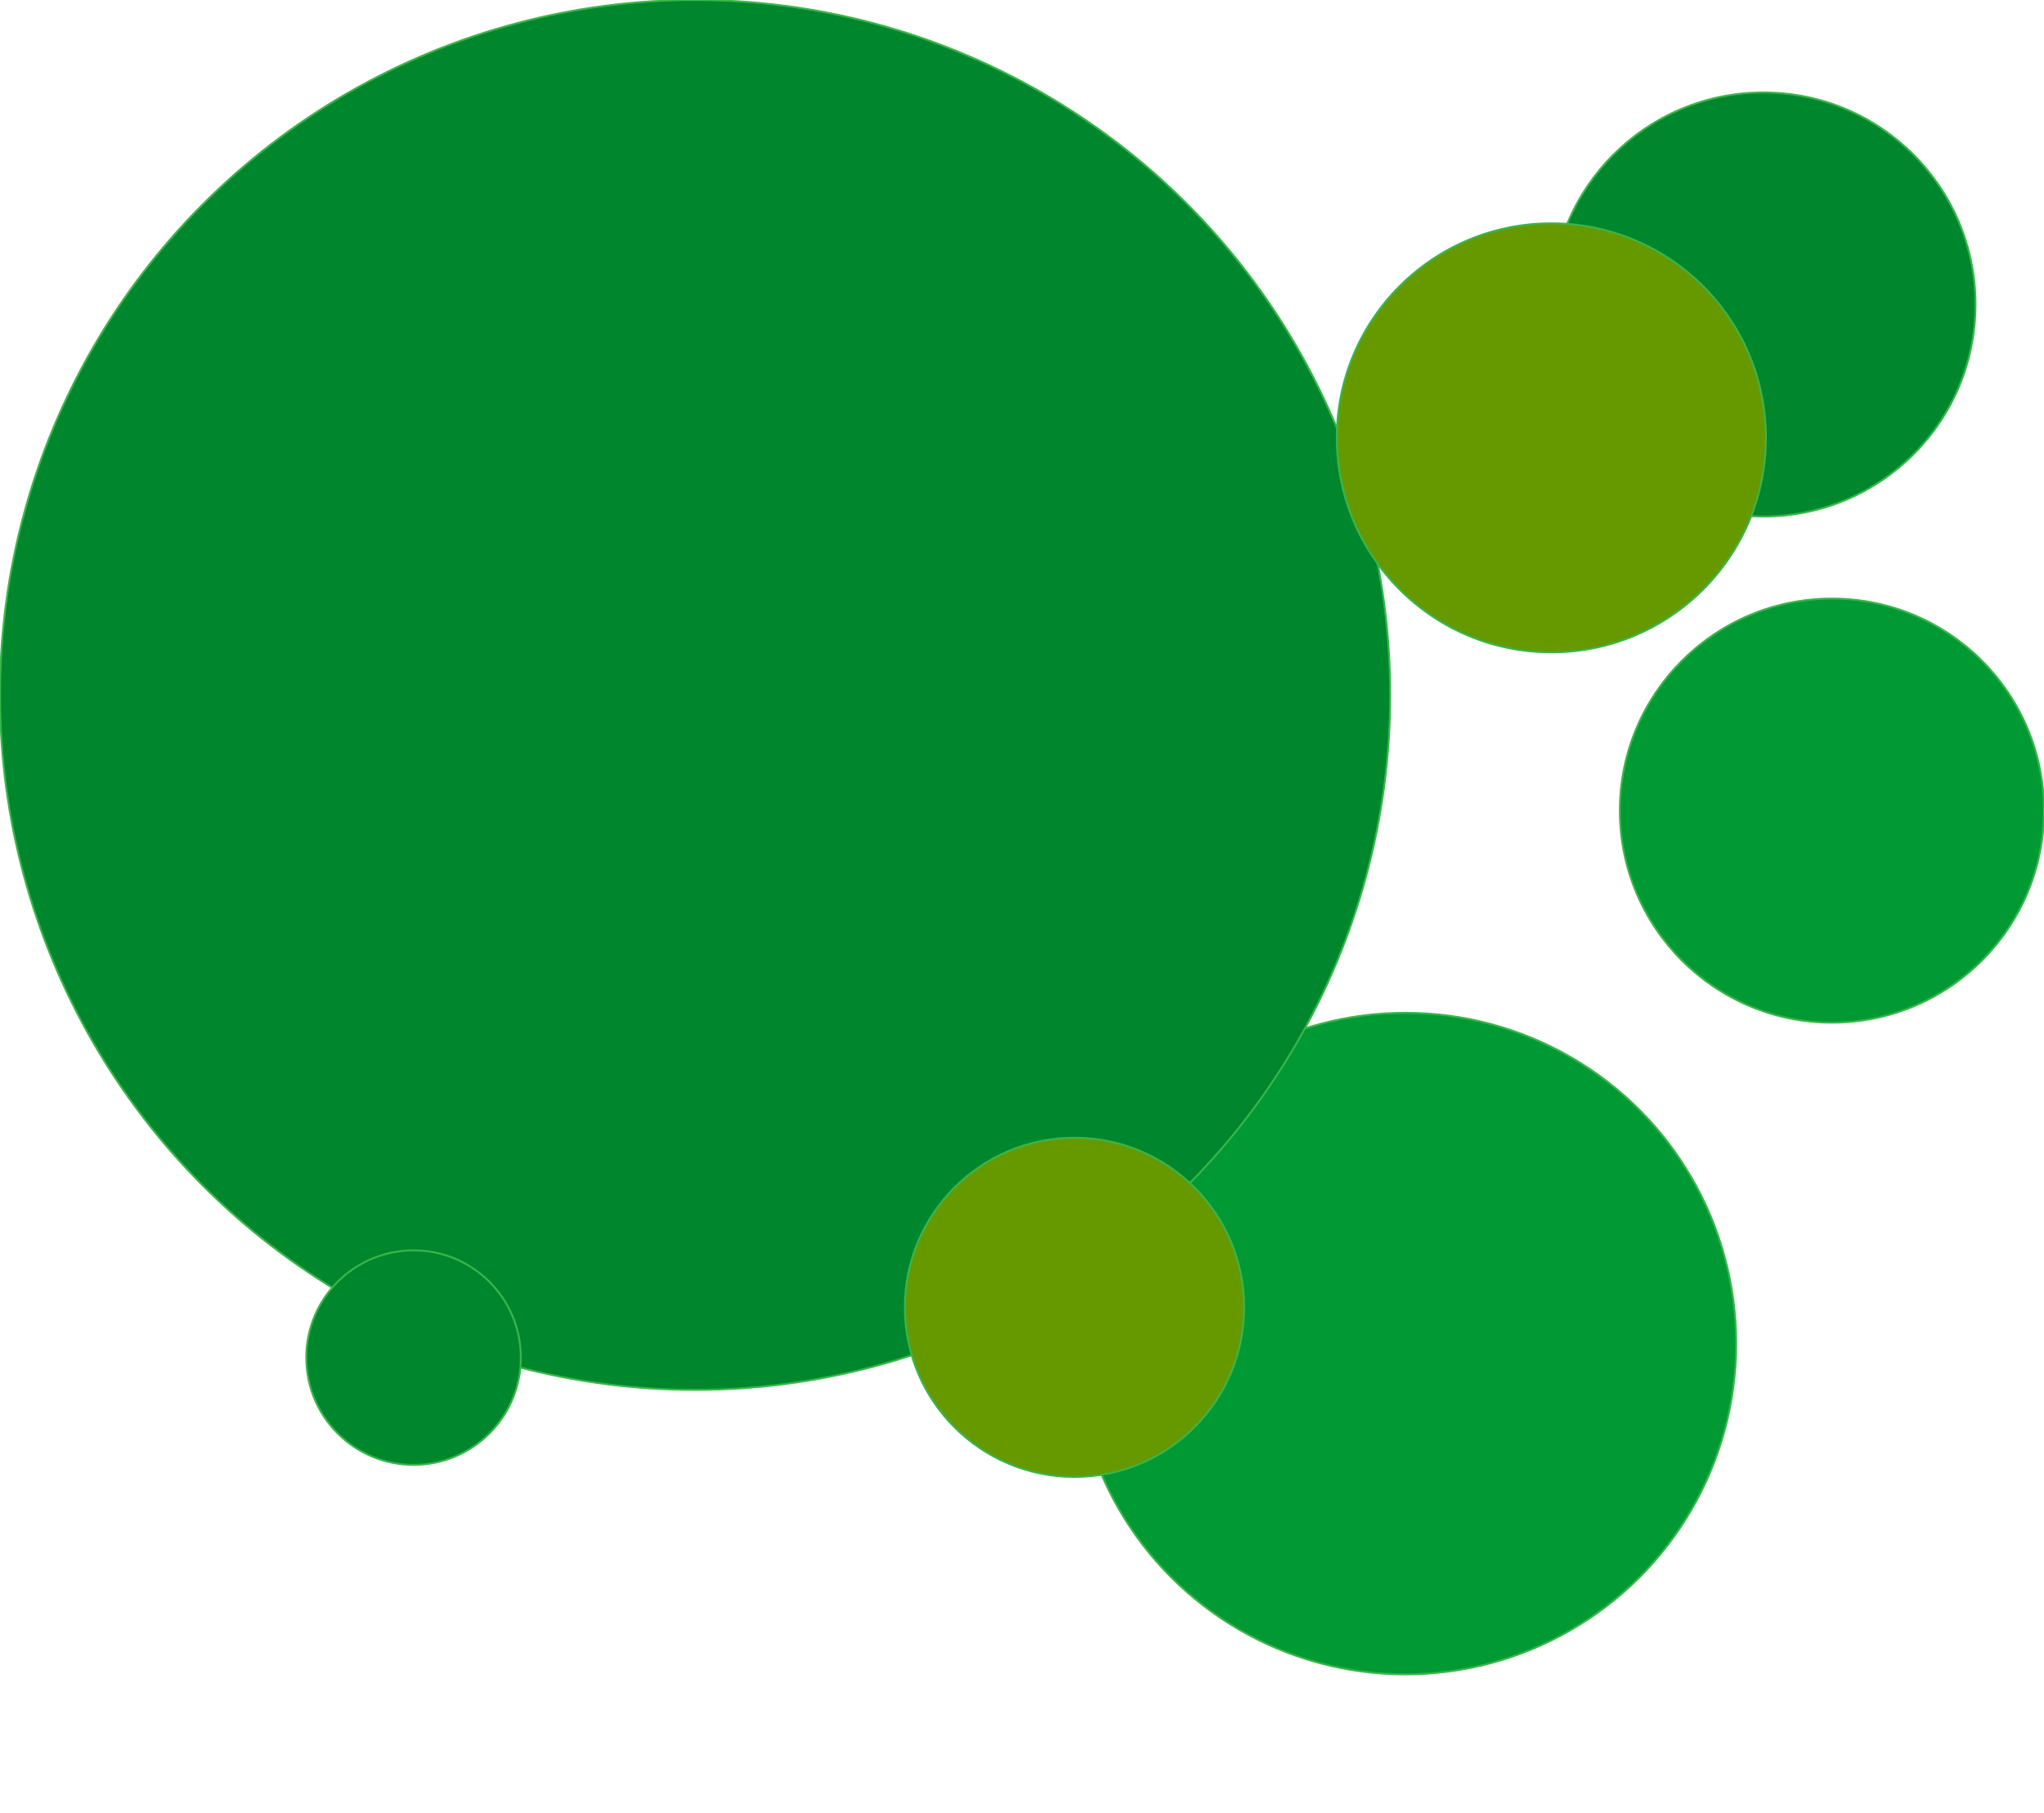 <?xml version="1.0" encoding="utf-8"?>
<!-- Generator: Adobe Illustrator 25.4.1, SVG Export Plug-In . SVG Version: 6.00 Build 0)  -->
<svg version="1.1" id="Layer_1" xmlns="http://www.w3.org/2000/svg" xmlns:xlink="http://www.w3.org/1999/xlink" x="0px" y="0px"
	 viewBox="0 0 1065.1 944.8" style="enable-background:new 0 0 1065.1 944.8;" xml:space="preserve">
<style type="text/css">
	.st0{fill:#00862D;stroke:#39B54A;stroke-miterlimit:10;}
	.st1{fill:#009933;stroke:#39B54A;stroke-miterlimit:10;}
	.st2{fill:#669900;stroke:#39B54A;stroke-miterlimit:10;}
</style>
<circle class="st0" cx="918.9" cy="158.7" r="110.5"/>
<circle class="st1" cx="954.6" cy="422.5" r="110.5"/>
<circle class="st1" cx="732.3" cy="700.3" r="172.4"/>
<circle class="st0" cx="362.2" cy="362.2" r="362.2"/>
<circle class="st2" cx="808.4" cy="228.2" r="111.8"/>
<circle class="st0" cx="215.5" cy="707.6" r="55.9"/>
<circle class="st2" cx="559.9" cy="681.4" r="88.4"/>
</svg>
